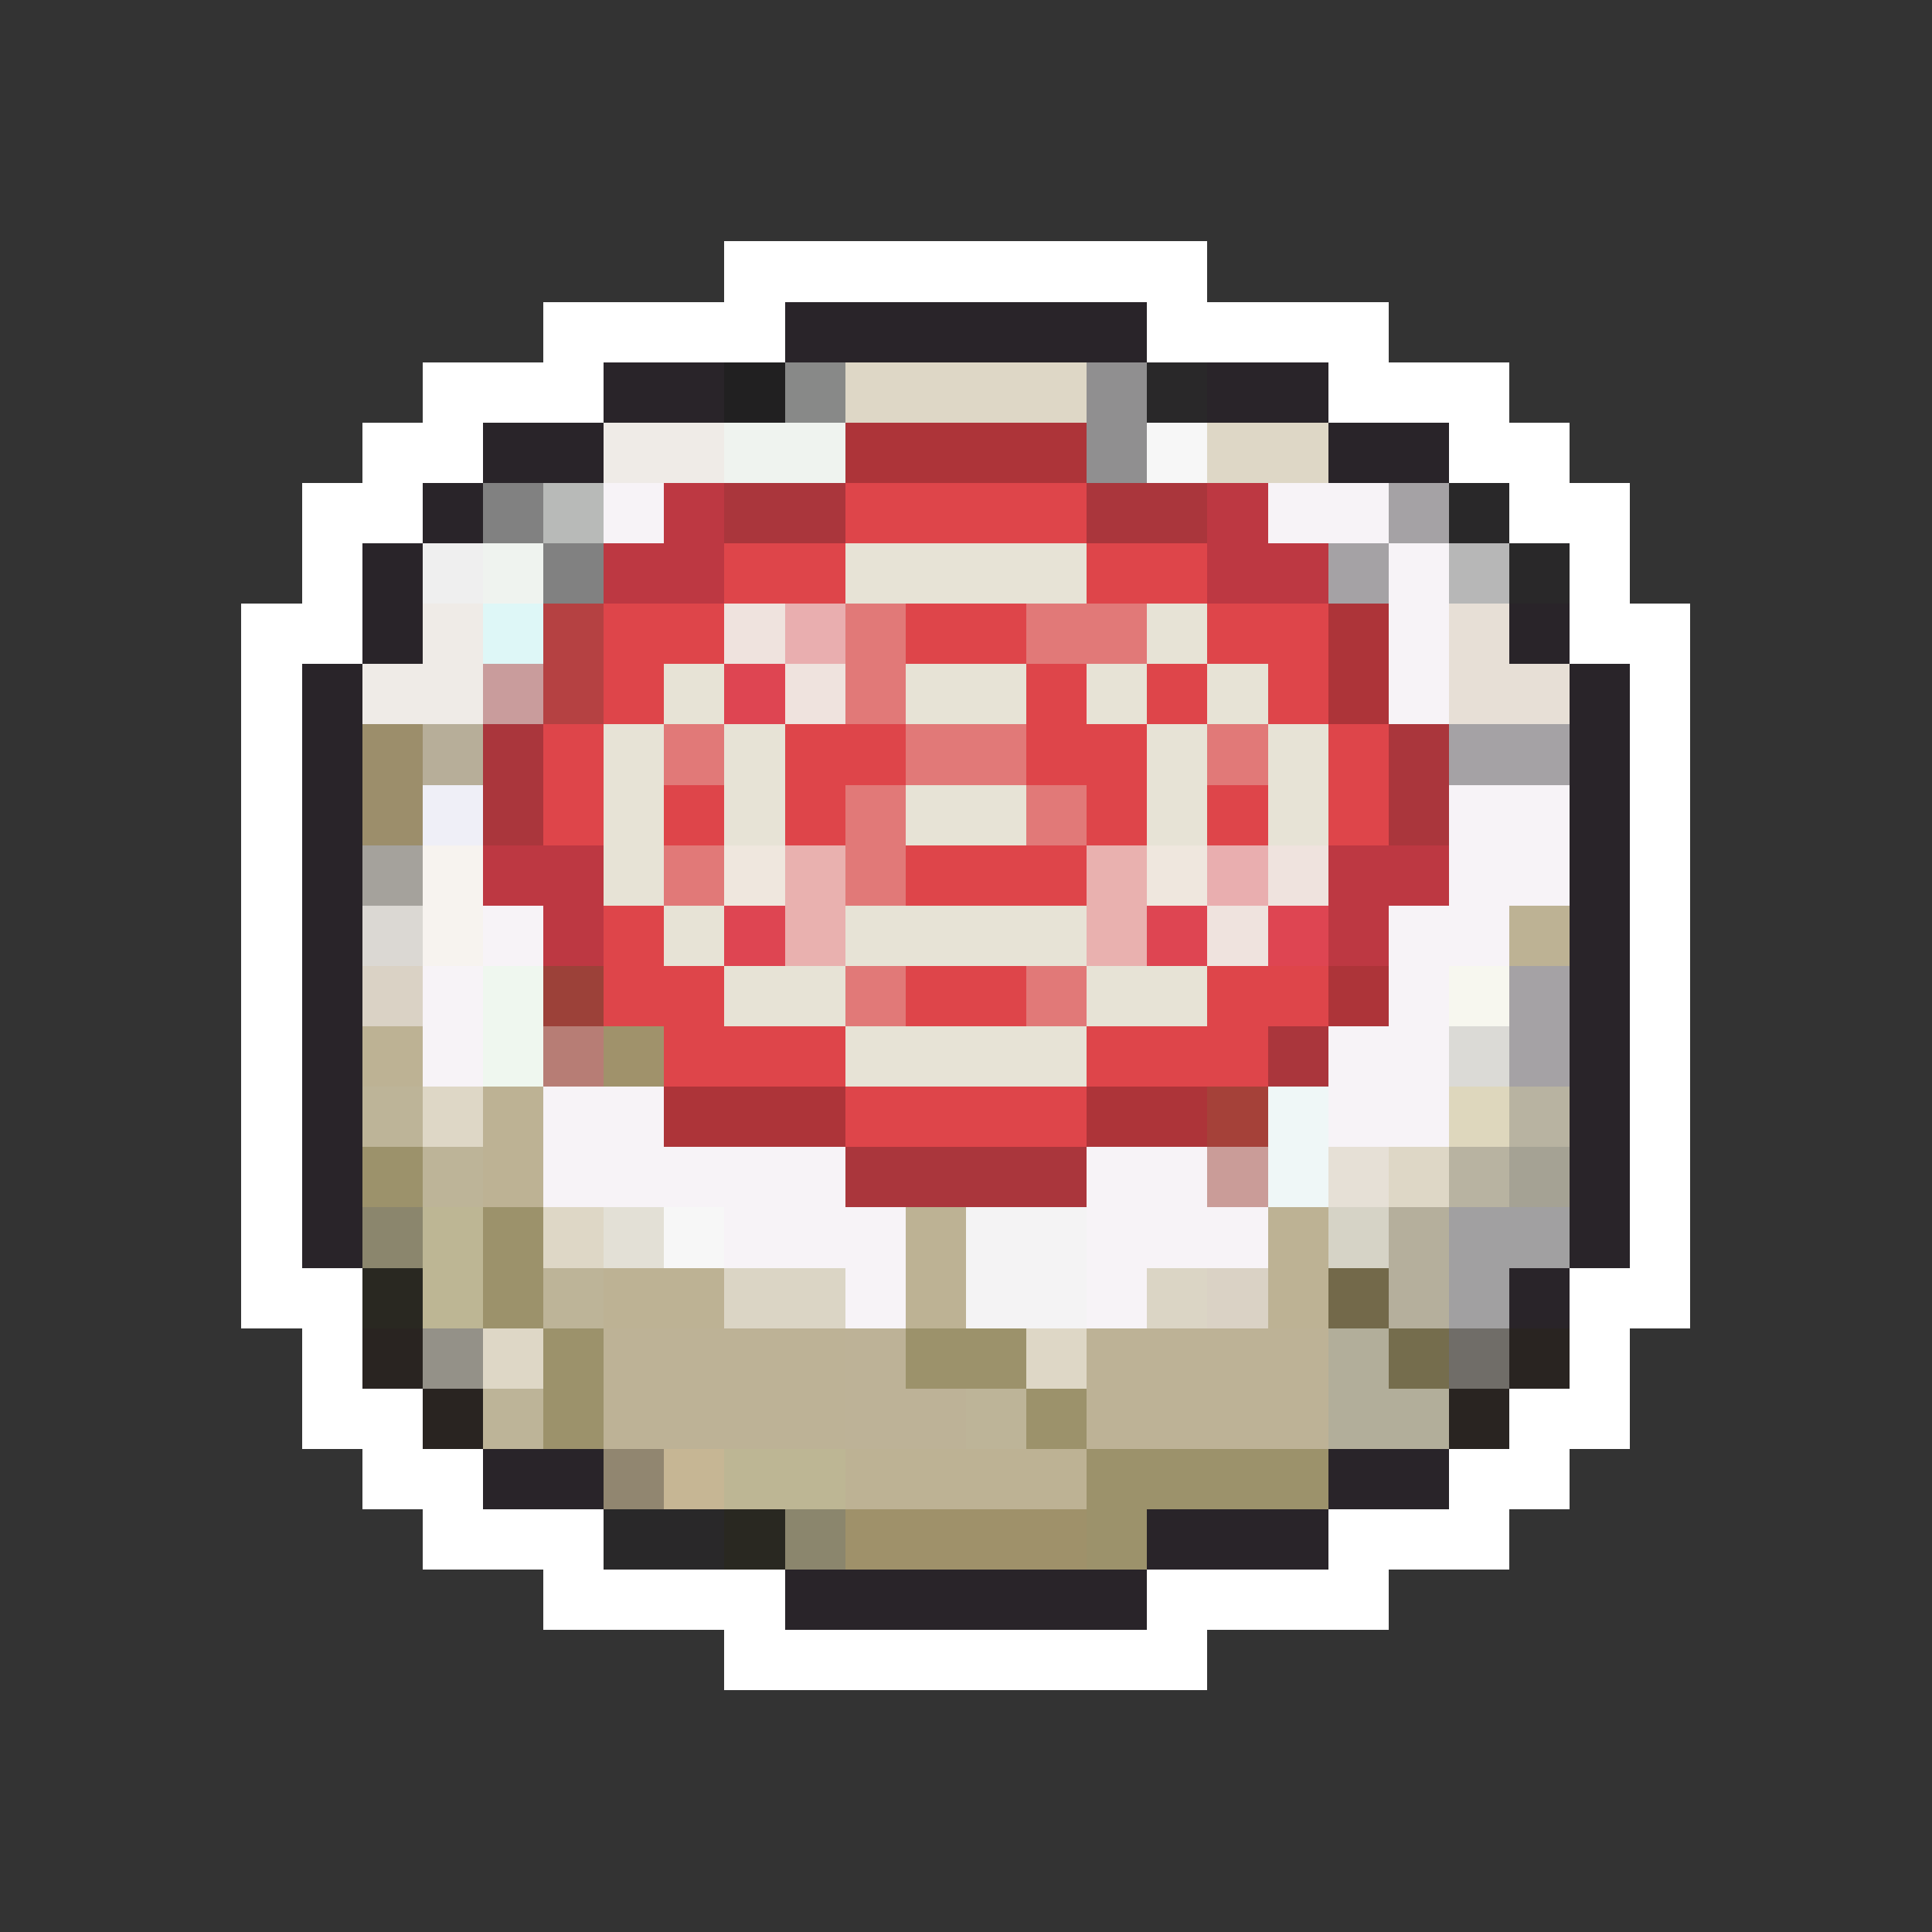 <svg xmlns="http://www.w3.org/2000/svg" viewBox="0 -0.5 32 32" shape-rendering="crispEdges">
<rect x="0" y="-0.5" width="32" height="32" fill="#333333" stroke="none"/>
<path stroke="#ffffff" d="M12 4h8M9 5h4M19 5h4M7 6h3M22 6h3M6 7h2M24 7h2M5 8h2M25 8h2M5 9h1M26 9h1M4 10h2M26 10h2M4 11h1M27 11h1M4 12h1M27 12h1M4 13h1M27 13h1M4 14h1M27 14h1M4 15h1M27 15h1M4 16h1M27 16h1M4 17h1M27 17h1M4 18h1M27 18h1M4 19h1M27 19h1M4 20h1M27 20h1M4 21h2M26 21h2M5 22h1M26 22h1M5 23h2M25 23h2M6 24h2M24 24h2M7 25h3M22 25h3M9 26h4M19 26h4M12 27h8" />
<path stroke="#292429" d="M13 5h6M10 6h2M20 6h2M8 7h2M22 7h2M7 8h1M6 9h1M6 10h1M25 10h1M5 11h1M26 11h1M5 12h1M26 12h1M5 13h1M26 13h1M5 14h1M26 14h1M5 15h1M26 15h1M5 16h1M26 16h1M5 17h1M26 17h1M5 18h1M26 18h1M5 19h1M26 19h1M5 20h1M26 20h1M25 21h1M8 24h2M22 24h2M19 25h3M13 26h6" />
<path stroke="#212021" d="M12 6h1" />
<path stroke="#888988" d="M13 6h1" />
<path stroke="#ded7c6" d="M14 6h4M20 7h2M7 18h1M23 19h1M9 20h1M8 22h1M17 22h1" />
<path stroke="#908f90" d="M18 6h1M18 7h1" />
<path stroke="#292829" d="M19 6h1M24 8h1M25 9h1M10 25h2" />
<path stroke="#efebe7" d="M10 7h2M7 10h1M6 11h2" />
<path stroke="#eff3ef" d="M12 7h2M8 9h1" />
<path stroke="#ad3439" d="M14 7h4M22 10h1M22 11h1M22 16h1M11 18h3M18 18h2" />
<path stroke="#f7f7f7" d="M19 7h1M11 20h1" />
<path stroke="#818181" d="M8 8h1M9 9h1" />
<path stroke="#b8bab8" d="M9 8h1" />
<path stroke="#f7f3f7" d="M10 8h1M21 8h2M23 9h1M23 10h1M23 11h1M24 13h2M24 14h2M8 15h1M23 15h2M7 16h1M23 16h1M7 17h1M22 17h2M9 18h2M22 18h2M9 19h5M18 19h2M12 20h3M18 20h3M14 21h1M18 21h1" />
<path stroke="#bd3842" d="M11 8h1M20 8h1M10 9h2M20 9h2M8 14h2M22 14h2M9 15h1M22 15h1" />
<path stroke="#aa363c" d="M12 8h2M18 8h2M8 12h1M23 12h1M8 13h1M23 13h1M21 17h1M14 19h4" />
<path stroke="#de454a" d="M14 8h4M12 9h2M18 9h2M10 10h2M15 10h2M20 10h2M10 11h1M17 11h1M19 11h1M21 11h1M9 12h1M13 12h2M17 12h2M22 12h1M9 13h1M11 13h1M13 13h1M18 13h1M20 13h1M22 13h1M15 14h3M10 15h1M10 16h2M15 16h2M20 16h2M11 17h3M18 17h3M14 18h4" />
<path stroke="#a5a2a5" d="M23 8h1M22 9h1M24 12h2M25 16h1M25 17h1" />
<path stroke="#efefef" d="M7 9h1" />
<path stroke="#e7e3d6" d="M14 9h4M19 10h1M11 11h1M15 11h2M18 11h1M20 11h1M10 12h1M12 12h1M19 12h1M21 12h1M10 13h1M12 13h1M15 13h2M19 13h1M21 13h1M10 14h1M11 15h1M14 15h4M12 16h2M18 16h2M14 17h4" />
<path stroke="#b7b7b7" d="M24 9h1" />
<path stroke="#def7f7" d="M8 10h1" />
<path stroke="#b54142" d="M9 10h1M9 11h1" />
<path stroke="#efe3de" d="M12 10h1M13 11h1M21 14h1M20 15h1" />
<path stroke="#e9aeaf" d="M13 10h1M20 14h1" />
<path stroke="#e17978" d="M14 10h1M17 10h2M14 11h1M11 12h1M15 12h2M20 12h1M14 13h1M17 13h1M11 14h1M14 14h1M14 16h1M17 16h1" />
<path stroke="#e7dfd6" d="M24 10h1M24 11h2" />
<path stroke="#c99c9c" d="M8 11h1" />
<path stroke="#de4552" d="M12 11h1M12 15h1M19 15h1M21 15h1" />
<path stroke="#9c8e6b" d="M6 12h1M6 13h1" />
<path stroke="#b7ae99" d="M7 12h1" />
<path stroke="#efeff7" d="M7 13h1" />
<path stroke="#a5a29c" d="M6 14h1" />
<path stroke="#f7f3ef" d="M7 14h1M7 15h1" />
<path stroke="#efe7de" d="M12 14h1M19 14h1" />
<path stroke="#e9b1af" d="M13 14h1M18 14h1M13 15h1M18 15h1" />
<path stroke="#dbd8d3" d="M6 15h1" />
<path stroke="#bdb294" d="M25 15h1M6 17h1M8 18h1M8 19h1M15 20h1M21 20h1M10 21h2M15 21h1M21 21h1M14 24h4" />
<path stroke="#dad2c5" d="M6 16h1M20 21h1" />
<path stroke="#eff7ef" d="M8 16h1M8 17h1" />
<path stroke="#9c4139" d="M9 16h1" />
<path stroke="#f7f7ef" d="M24 16h1" />
<path stroke="#b77d75" d="M9 17h1" />
<path stroke="#a0926b" d="M10 17h1" />
<path stroke="#dbdad6" d="M24 17h1" />
<path stroke="#bdb498" d="M6 18h1M7 19h1M9 21h1M8 23h1M16 23h1" />
<path stroke="#a54139" d="M20 18h1" />
<path stroke="#eff7f7" d="M21 18h1M21 19h1" />
<path stroke="#ded7bd" d="M24 18h1" />
<path stroke="#b8b3a1" d="M25 18h1M24 19h1" />
<path stroke="#9c926b" d="M6 19h1M8 20h1M8 21h1M9 22h1M15 22h2M9 23h1M17 23h1M18 24h4M18 25h1" />
<path stroke="#ca9c98" d="M20 19h1" />
<path stroke="#e6e0d6" d="M22 19h1" />
<path stroke="#a5a294" d="M25 19h1" />
<path stroke="#8b866d" d="M6 20h1M13 25h1" />
<path stroke="#bdb694" d="M7 20h1M7 21h1M12 24h2" />
<path stroke="#e3e0d6" d="M10 20h1" />
<path stroke="#f4f3f4" d="M16 20h2M16 21h2" />
<path stroke="#d6d3c6" d="M22 20h1" />
<path stroke="#b5af9c" d="M23 20h1M23 21h1" />
<path stroke="#a1a0a1" d="M24 20h2M24 21h1" />
<path stroke="#292821" d="M6 21h1M12 25h1" />
<path stroke="#dbd5c5" d="M12 21h2M19 21h1" />
<path stroke="#73694a" d="M22 21h1" />
<path stroke="#292421" d="M6 22h1M25 22h1M7 23h1M24 23h1" />
<path stroke="#949188" d="M7 22h1" />
<path stroke="#bdb296" d="M10 22h4M18 22h4M10 23h4M18 23h4" />
<path stroke="#bdb297" d="M14 22h1M14 23h2" />
<path stroke="#b2ae9a" d="M22 22h1M22 23h2" />
<path stroke="#756d4d" d="M23 22h1" />
<path stroke="#706d68" d="M24 22h1" />
<path stroke="#918670" d="M10 24h1" />
<path stroke="#c6b694" d="M11 24h1" />
<path stroke="#9f916a" d="M14 25h4" />
</svg>